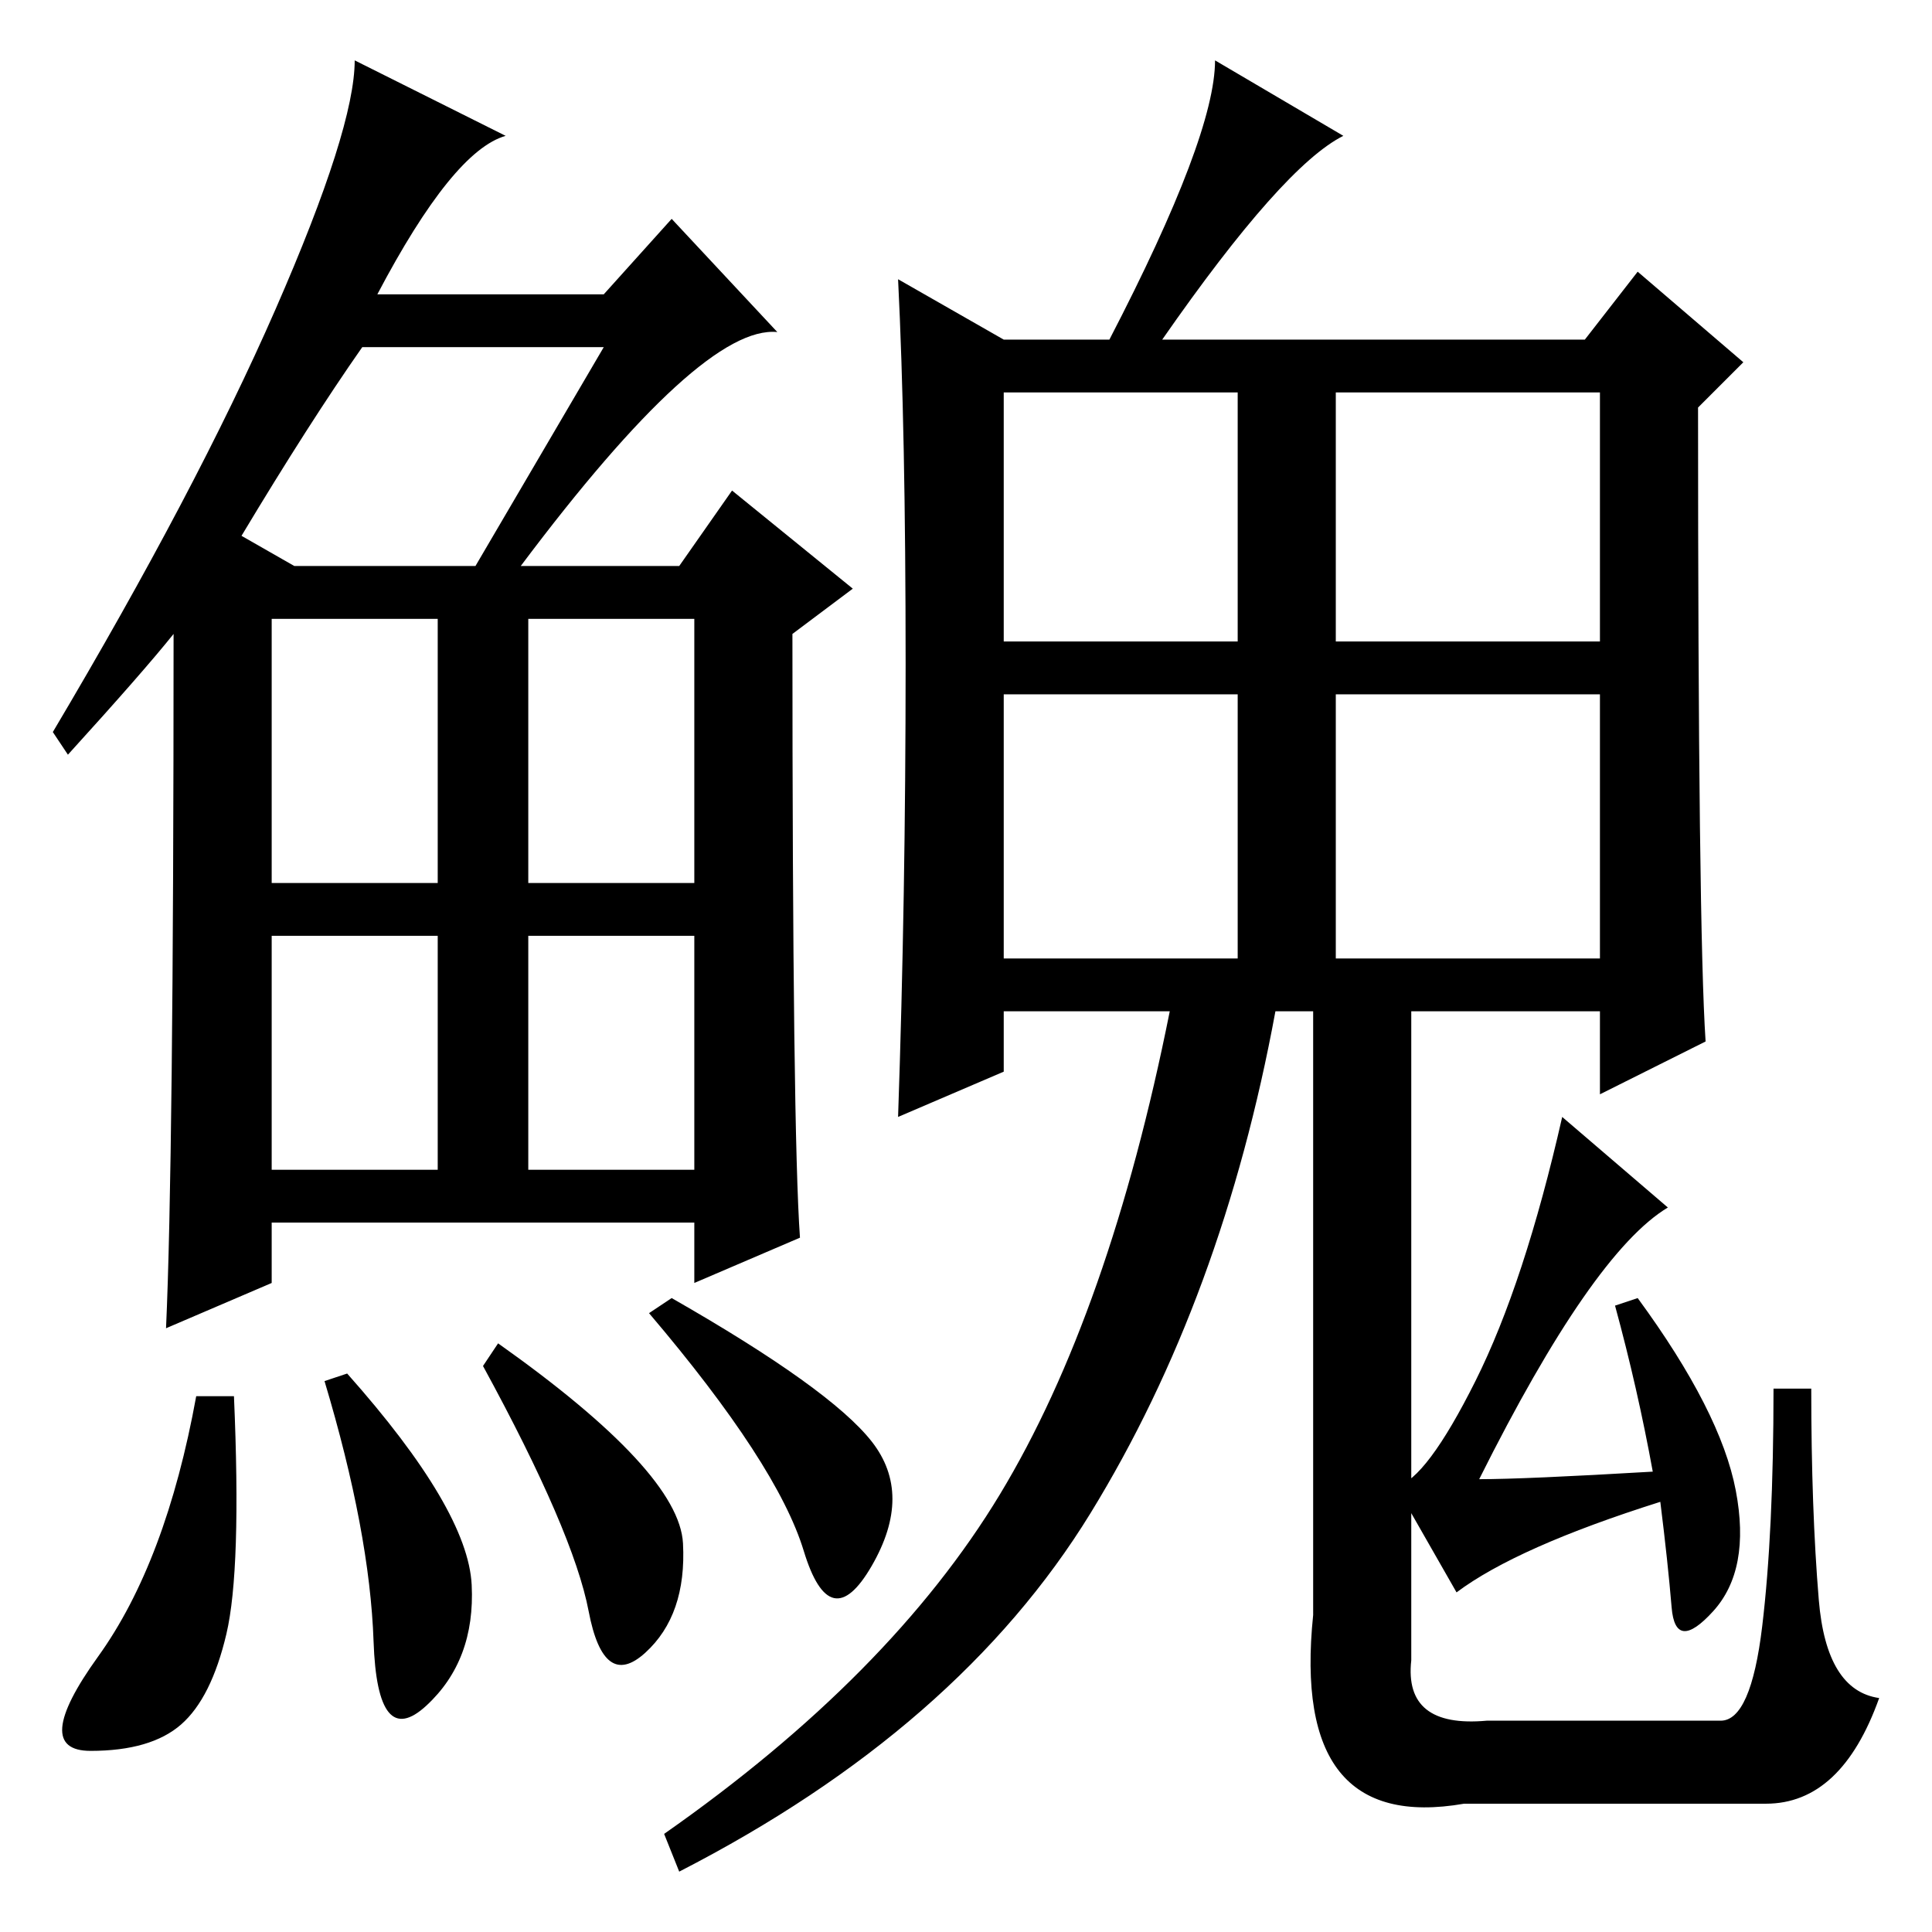 <?xml version="1.0" standalone="no"?>
<!DOCTYPE svg PUBLIC "-//W3C//DTD SVG 1.1//EN" "http://www.w3.org/Graphics/SVG/1.1/DTD/svg11.dtd" >
<svg xmlns="http://www.w3.org/2000/svg" xmlns:xlink="http://www.w3.org/1999/xlink" version="1.1" viewBox="0 -36 256 256">
  <g transform="matrix(1 0 0 -1 0 220)">
   <path fill="currentColor"
d="M69 181h21l7 10l16 -13l-8 -6q0 -66 1 -80l-14 -6v8h-56v-8l-14 -6q1 22 1 92q-4 -5 -14 -16l-2 3q19 32 29.5 56t10.5 33l20 -10q-7 -2 -17 -21h30l9 10l14 -15q-10 1 -34 -31zM32 185l7 -4h24l17 29h-32q-7 -10 -16 -25zM36 139h22v35h-22v-35zM70 139h22v35h-22v-35z
M36 101h22v31h-22v-31zM70 101h22v31h-22v-31zM30 39.5q-2 -8.5 -6 -12t-12 -3.5t1 12.5t13 34.5h5q1 -23 -1 -31.5zM46 74q16 -18 16.5 -28t-6 -16t-7 8.5t-6.5 34.5zM66 78q24 -17 24.5 -26.5t-5 -14.5t-7.5 5.5t-14 32.5zM89 84q21 -12 26.5 -19t0 -16.5t-9 2t-20.5 31.5
zM195.5 73q6.5 13 11.5 35l14 -12q-10 -6 -25 -36q6 0 23 1q-2 11 -5 22l3 1q11 -15 13 -25.5t-3 -16t-5.5 0.5t-1.5 14q-19 -6 -27 -12l-8 14q4 1 10.5 14zM187 125v-89q-1 -9 10 -8h31q4 0 5.5 12.5t1.5 31.5h5q0 -16 1 -28t8 -13q-5 -14 -15 -14h-40q-23 -4 -20 25v83h13
zM133 171h31v33h-31v-33zM177 171h35v33h-35v-33zM133 129h31v35h-31v-35zM177 129h35v35h-35v-35zM154 211h56l7 9l14 -12l-6 -6q0 -69 1 -84l-14 -7v11h-43q-7 -38 -24.5 -66.5t-54.5 -47.5l-2 5q30 21 44.5 45t22.5 64h-22v-8l-14 -6q1 29 1 60t-1 51l14 -8h14
q14 27 14 37l17 -10q-8 -4 -24 -27z" />
  </g>

</svg>
